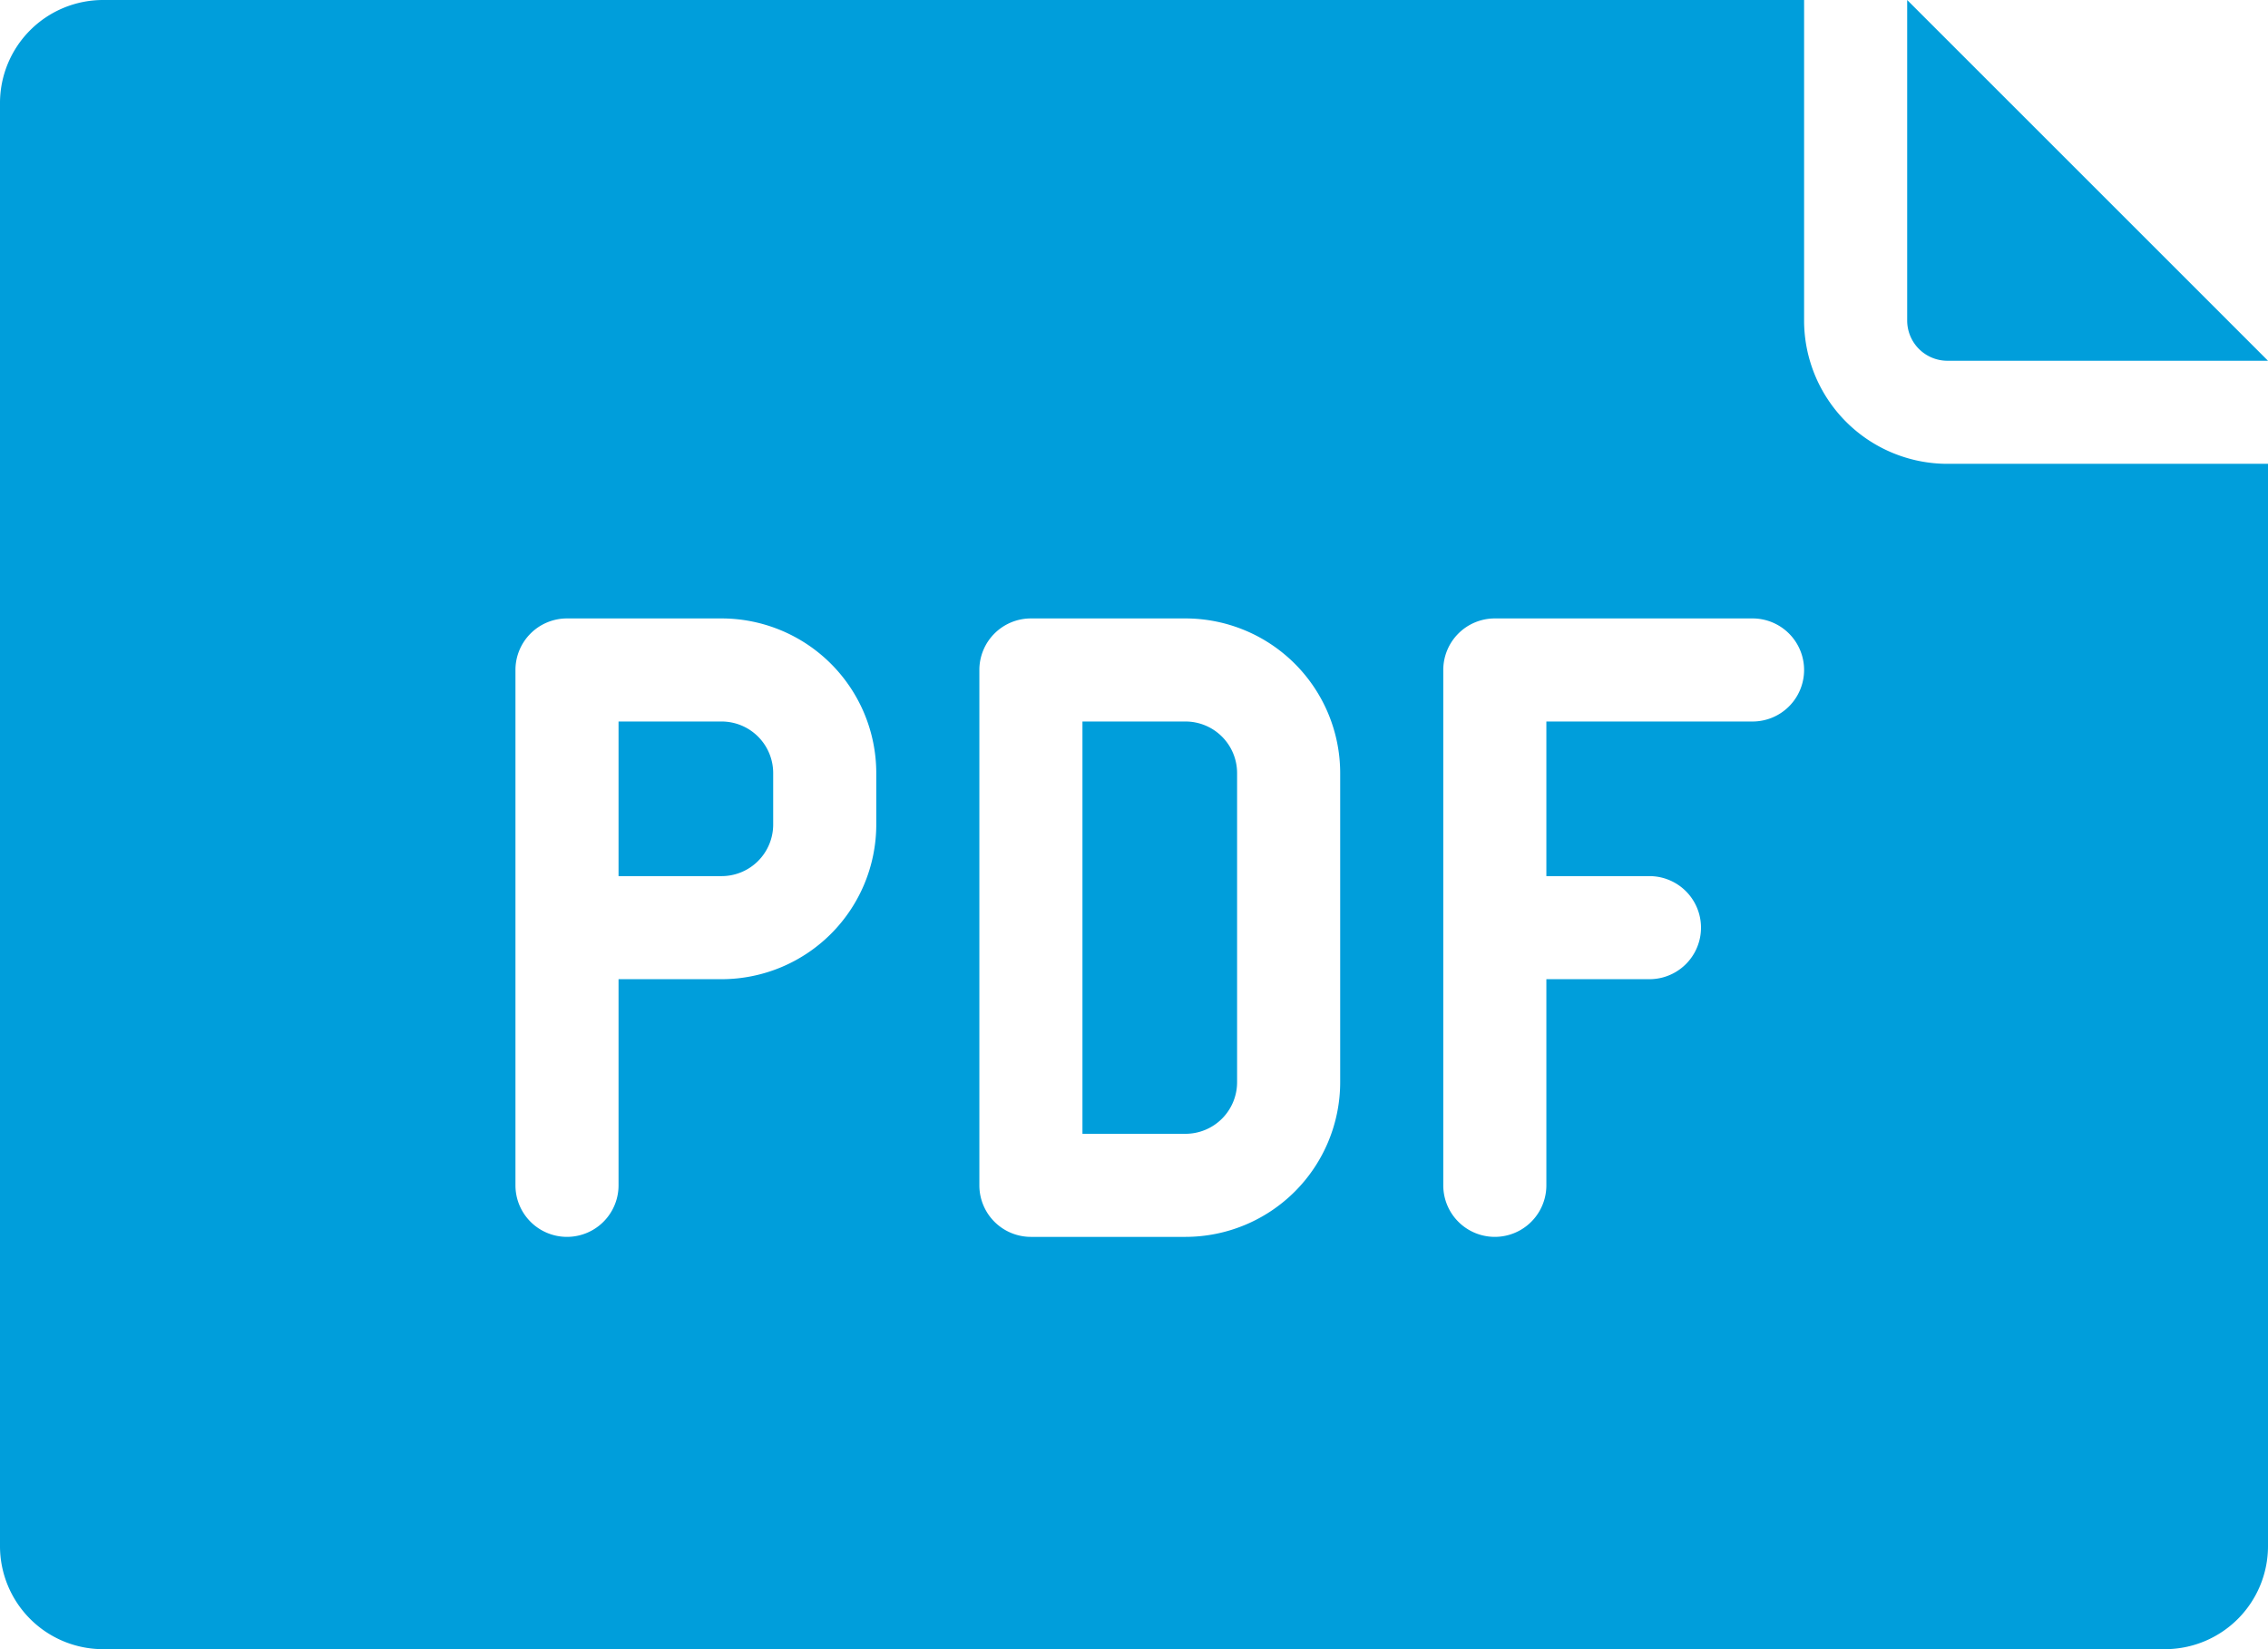 <svg xmlns="http://www.w3.org/2000/svg" viewBox="0 0 44 32"><defs><style>.cls-1{fill:#009edb;}</style></defs><g id="Layer_2" data-name="Layer 2"><g id="FINAL"><path class="cls-1" d="M37,.94V0l7,7H37.78A.781.781,0,0,1,37,6.22ZM44,9V30a2,2,0,0,1-2,2H2a2,2,0,0,1-2-2V2A2,2,0,0,1,2,0H35V6.22A2.783,2.783,0,0,0,37.78,9ZM17,15a3.003,3.003,0,0,0-3-3H11a1.0 1,0,0,0-1,1V23a1,1,0,0,0,2,0V19h2a3.003,3.003,0,0,0,3-3Zm9,0a3.003,3.003,0,0,0-3-3H20a1.0 1,0,0,0-1,1V23a1.0 1,0,0,0,1,1h3a3.003,3.003,0,0,0,3-3Zm9-2a1.0 1,0,0,0-1-1H29a1.0 1,0,0,0-1,1V23a1,1,0,0,0,2,0V19h2a1,1,0,0,0,0-2H30V14h4A1.0 1,0,0,0,35,13ZM23,14H21v8h2a1.001,1.001,0,0,0,1-1V15A1.001,1.001,0,0,0,23,14Zm-9,0H12v3h2a1.001,1.001,0,0,0,1-1V15A1.001,1.001,0,0,0,14,14Z"/></g></g></svg>
